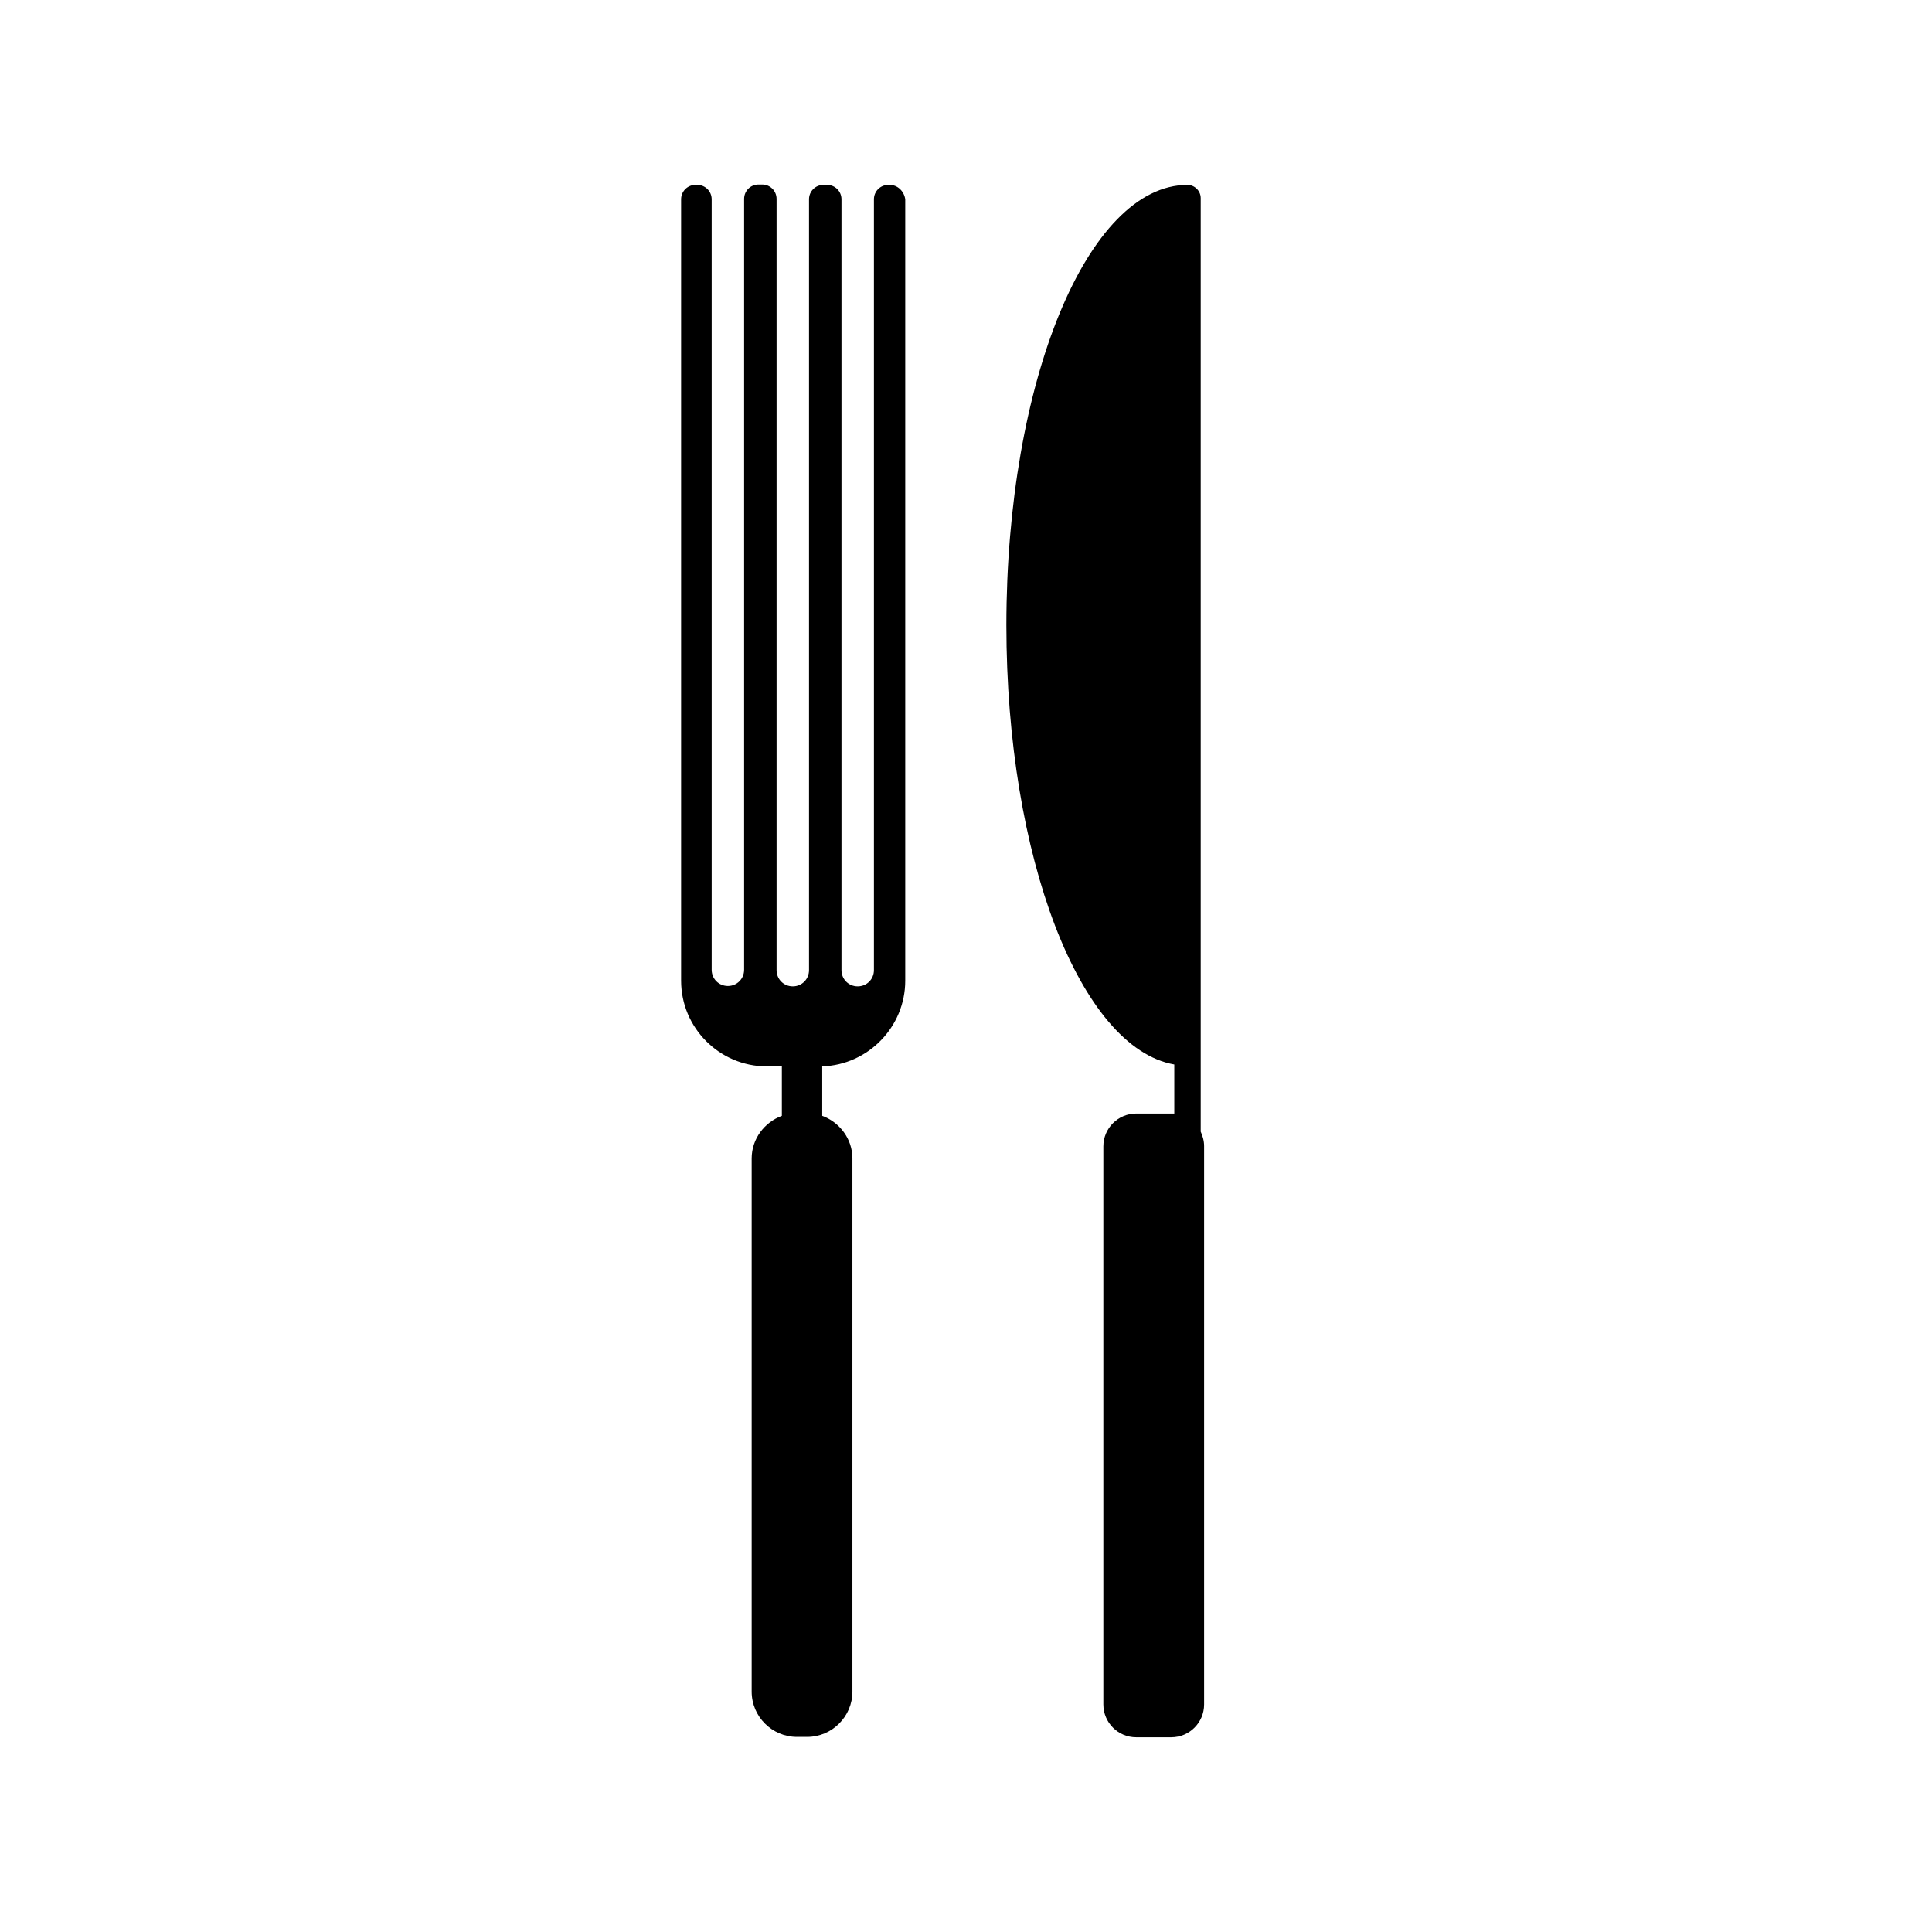 <?xml version="1.0" encoding="utf-8"?>
<!-- Generator: Adobe Illustrator 19.0.0, SVG Export Plug-In . SVG Version: 6.00 Build 0)  -->
<svg version="1.1" id="Layer_1" xmlns="http://www.w3.org/2000/svg" xmlns:xlink="http://www.w3.org/1999/xlink" x="0px" y="0px"
	 viewBox="0 0 512 512" style="enable-background:new 0 0 512 512;" xml:space="preserve">
<path id="XMLID_6_" d="M318.2,299.9V52.5c0-1.9-1.6-3.5-3.5-3.5c-26.5,0-48,52.2-48,116.7c0,61.6,19.6,112,44.5,116.4v13
	c-0.3,0-0.5,0-0.8,0h-9.3c-4.8,0-8.7,3.9-8.7,8.7v147.9c0,4.8,3.9,8.7,8.7,8.7h9.3c4.8,0,8.7-3.9,8.7-8.7V303.7
	C319.1,302.3,318.7,301,318.2,299.9z"/>
<path id="XMLID_4_" d="M235.8,49h-0.4c-2.1,0-3.8,1.7-3.8,3.8v3.4v3.2v197.7c0,2.4-1.9,4.3-4.3,4.3s-4.3-1.9-4.3-4.3V59.4v-3.2v-3.4
	c0-2.1-1.7-3.8-3.8-3.8h-1c-2.1,0-3.8,1.7-3.8,3.8v3.4v3.2v197.7c0,2.4-1.9,4.3-4.3,4.3s-4.3-1.9-4.3-4.3v-201h0v-3.4
	c0-2.1-1.7-3.8-3.8-3.8h-1c-2.1,0-3.8,1.7-3.8,3.8v6.6c0,0,0,0,0,0v197.7c0,2.4-1.9,4.3-4.3,4.3s-4.3-1.9-4.3-4.3V59.4v-3.2v-3.4
	c0-2.1-1.7-3.8-3.8-3.8h-0.5c-2.1,0-3.8,1.7-3.8,3.8v3.4v3.2v200.5c0,12.5,10.2,22.7,22.7,22.7h4c0,0.1,0,0.2,0,0.4v12.7
	c-4.6,1.7-8,6.1-8,11.3v141.3c0,6.6,5.4,12,12,12h2.7c6.6,0,12-5.4,12-12V307c0-5.2-3.4-9.6-8-11.3V283c0-0.1,0-0.3,0-0.4
	c12.2-0.4,22-10.5,22-22.7V59.4v-3.2v-3.4C239.6,50.7,237.9,49,235.8,49z"/>
<g id="XMLID_1_">
</g>
<g id="XMLID_2_">
</g>
<g id="XMLID_3_">
</g>
<g id="XMLID_5_">
</g>
<g id="XMLID_7_">
</g>
<g id="XMLID_8_">
</g>
</svg>
